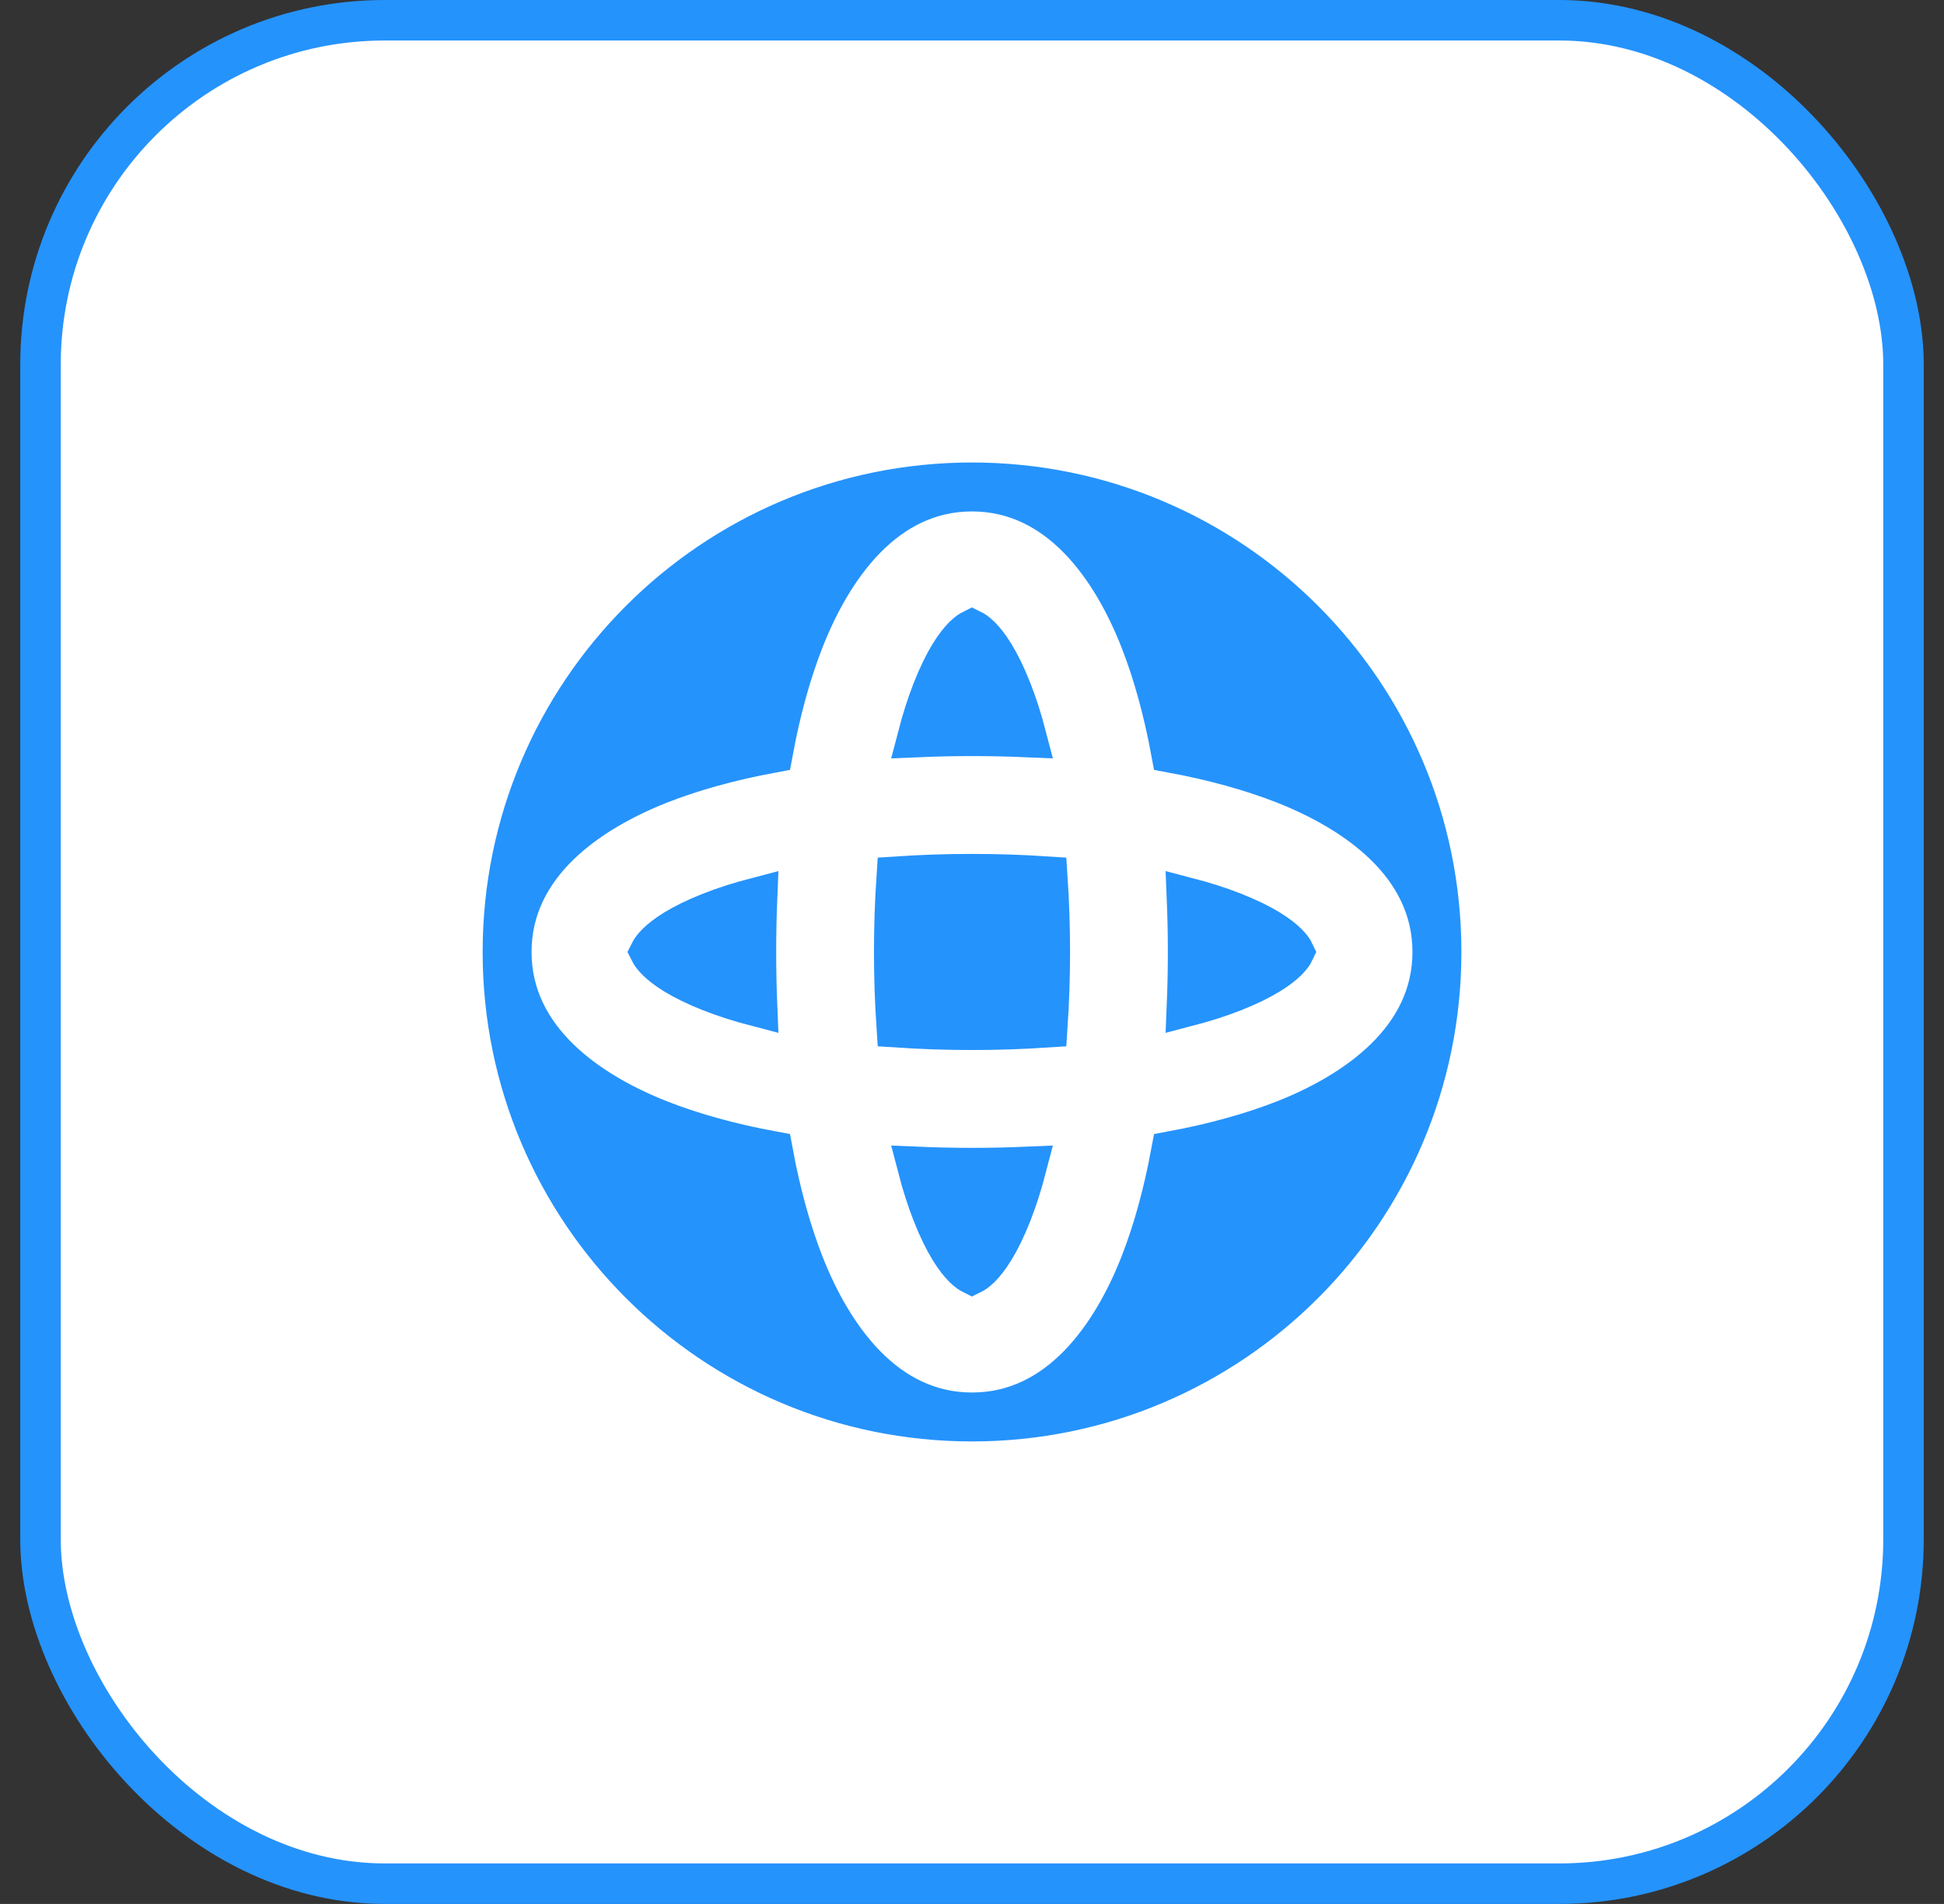<svg width="48" height="47" viewBox="0 0 48 47" fill="none" xmlns="http://www.w3.org/2000/svg">
<rect x="0" y="0" width="48" height="47" fill="#333333" stroke="none"/>
<rect x="1" y="0.5" width="46" height="46" rx="8.5" fill="white" stroke="#2593FC"/>
<path d="M23.798 15.706C23.895 15.611 23.964 15.57 24 15.552C24.037 15.57 24.106 15.611 24.203 15.706C24.395 15.896 24.676 16.282 24.974 17.04C25.107 17.378 25.231 17.762 25.343 18.193C24.449 18.155 23.552 18.155 22.658 18.193C22.77 17.762 22.894 17.378 23.027 17.04C23.325 16.282 23.605 15.896 23.798 15.706ZM25.859 25.359C24.623 25.441 23.378 25.441 22.142 25.359C22.059 24.123 22.059 22.877 22.142 21.641C23.378 21.559 24.623 21.559 25.859 21.641C25.942 22.877 25.942 24.123 25.859 25.359ZM18.693 22.157C18.656 23.052 18.656 23.948 18.693 24.843C18.262 24.731 17.878 24.607 17.541 24.474C16.783 24.175 16.396 23.895 16.207 23.702C16.111 23.605 16.07 23.536 16.052 23.5C16.07 23.464 16.111 23.395 16.207 23.298C16.396 23.105 16.783 22.825 17.541 22.526C17.878 22.393 18.262 22.269 18.693 22.157ZM23.027 29.96C22.894 29.622 22.77 29.238 22.658 28.807C23.552 28.845 24.449 28.845 25.343 28.807C25.231 29.238 25.107 29.622 24.974 29.96C24.676 30.718 24.395 31.104 24.203 31.294C24.106 31.389 24.037 31.43 24 31.448C23.964 31.43 23.895 31.389 23.798 31.294C23.605 31.104 23.325 30.718 23.027 29.96ZM30.46 24.474C30.123 24.607 29.738 24.731 29.308 24.843C29.345 23.948 29.345 23.052 29.308 22.157C29.738 22.269 30.123 22.393 30.46 22.526C31.218 22.825 31.604 23.105 31.794 23.298C31.889 23.395 31.931 23.464 31.948 23.5C31.931 23.536 31.889 23.605 31.794 23.702C31.604 23.895 31.218 24.175 30.46 24.474ZM35.584 23.5C35.584 29.897 30.398 35.083 24 35.083C17.603 35.083 12.417 29.897 12.417 23.5C12.417 17.103 17.603 11.917 24 11.917C30.398 11.917 35.584 17.103 35.584 23.5ZM19.848 15.789C19.528 16.6 19.269 17.536 19.077 18.576C18.036 18.769 17.1 19.028 16.289 19.347C14.531 20.04 12.625 21.344 12.625 23.5C12.625 25.656 14.531 26.96 16.289 27.653C17.1 27.972 18.036 28.231 19.077 28.424C19.269 29.464 19.528 30.4 19.848 31.212C20.54 32.97 21.845 34.875 24 34.875C26.156 34.875 27.461 32.97 28.153 31.212C28.473 30.4 28.731 29.464 28.924 28.424C29.965 28.231 30.9 27.972 31.712 27.653C33.47 26.96 35.375 25.656 35.375 23.5C35.375 21.344 33.47 20.04 31.712 19.347C30.9 19.028 29.965 18.769 28.924 18.576C28.731 17.536 28.473 16.6 28.153 15.789C27.461 14.03 26.156 12.125 24 12.125C21.845 12.125 20.54 14.03 19.848 15.789Z" fill="#2593FC" stroke="#2593FC"/>
</svg>
